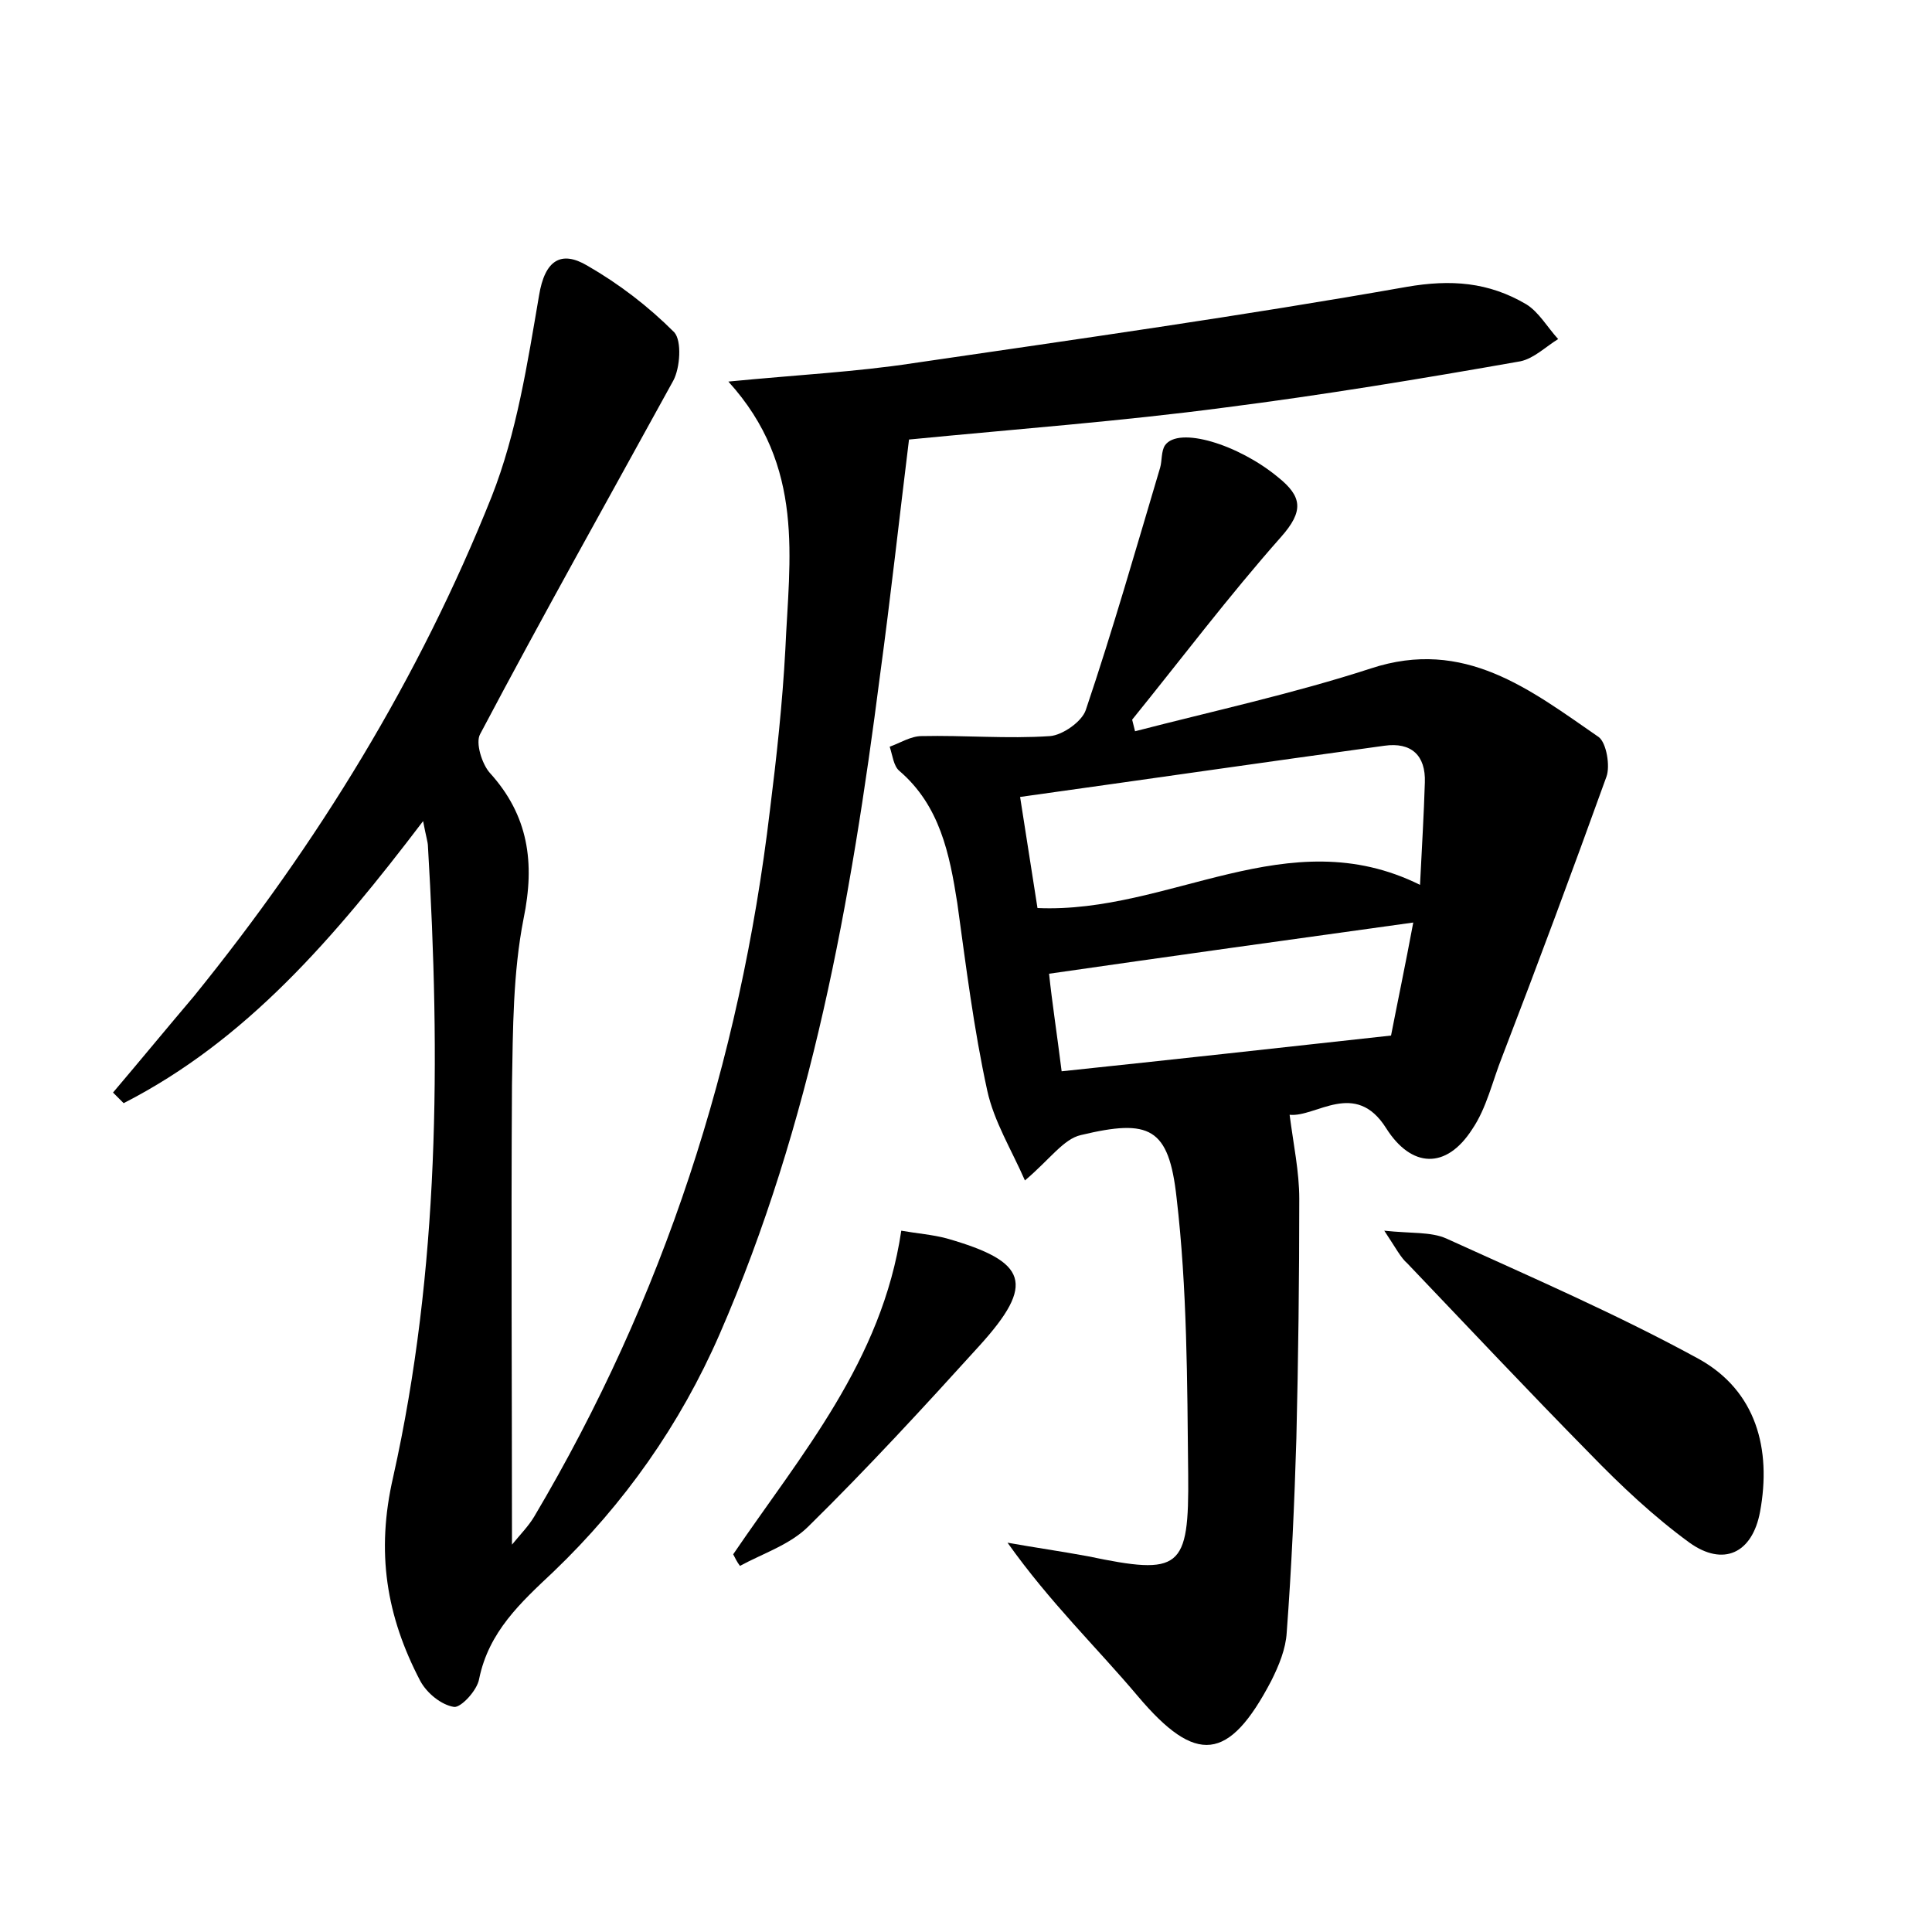 <?xml version="1.0" encoding="utf-8"?>
<!-- Generator: Adobe Illustrator 22.0.0, SVG Export Plug-In . SVG Version: 6.00 Build 0)  -->
<svg version="1.1" id="图层_1" xmlns="http://www.w3.org/2000/svg" xmlns:xlink="http://www.w3.org/1999/xlink" x="0px" y="0px"
	 viewBox="0 0 200 200" style="enable-background:new 0 0 200 200;" xml:space="preserve">
<style type="text/css">
	.st0{fill:#FFFFFF;}
</style>
<g>
	
	<path d="M43.8,85c-9.2,12.1-18.3,22.7-31,29.2c-0.4-0.4-0.8-0.8-1.1-1.1c2.8-3.3,5.6-6.7,8.4-10c12.8-15.8,23.3-32.9,30.8-51.7
		c2.6-6.6,3.7-13.8,4.9-20.8c0.6-3.7,2.3-4.7,5-3.1c3.3,1.9,6.3,4.2,9,6.9c0.8,0.9,0.6,3.7-0.1,5C63,51.6,56.2,63.7,49.7,76
		c-0.5,0.9,0.2,3.1,1,4c4,4.4,4.7,9.3,3.5,15.1c-1.1,5.6-1.1,11.4-1.2,17.2c-0.1,15.7,0,31.3,0,47.6c0.9-1.1,1.7-1.9,2.3-2.9
		c13.4-22.6,21.3-47,24.4-73.1c0.7-5.6,1.3-11.1,1.6-16.7c0.4-9.3,2.1-18.9-5.9-27.7c7.2-0.7,13.2-1,19.1-1.9
		c17.1-2.5,34.1-4.9,51.1-7.9c4.6-0.8,8.5-0.5,12.4,1.8c1.3,0.8,2.2,2.4,3.3,3.6c-1.3,0.8-2.5,2-3.9,2.3
		c-10.2,1.8-20.5,3.5-30.7,4.8c-10.6,1.4-21.3,2.2-32.6,3.3c-1,8.1-1.9,16.3-3,24.4c-3,23.4-7.1,46.4-16.6,68.2
		c-4.1,9.4-9.9,17.6-17.2,24.6c-3.4,3.2-6.7,6.2-7.7,11.1c-0.2,1.2-1.9,3-2.6,2.9c-1.3-0.2-2.8-1.4-3.5-2.7
		c-3.5-6.7-4.6-13.3-2.8-21.1c4.8-21.5,4.9-43.4,3.6-65.3C44.3,87.2,44.1,86.6,43.8,85z"/>
	<path d="M117.5,75.7c8.1-2.1,16.4-3.9,24.4-6.5c9.7-3.2,16.5,2.2,23.6,7.1c0.8,0.6,1.2,3,0.8,4.1c-3.5,9.7-7.1,19.4-10.8,29
		c-1,2.5-1.6,5.3-3.1,7.5c-2.7,4.2-6.3,4-8.9-0.1c-3.2-5.1-7.3-1.1-10-1.4c0.4,3.1,1,5.9,1,8.7c0,8.3-0.1,16.5-0.3,24.8
		c-0.2,6.7-0.5,13.4-1,20.1c-0.1,1.7-0.8,3.4-1.6,5c-4.4,8.4-7.8,8.7-13.8,1.6c-4.3-5.1-9.1-9.7-13.5-15.9c2.8,0.5,5.6,0.9,8.3,1.4
		c9.6,2,10.5,1.4,10.4-8.5c-0.1-9.6-0.1-19.2-1.2-28.6c-0.8-7.3-2.8-8.2-9.9-6.5c-1.8,0.4-3.2,2.5-5.8,4.7c-1.4-3.2-3.2-6.1-3.9-9.3
		c-1.4-6.4-2.2-12.9-3.1-19.4c-0.8-5.1-1.8-10.1-6-13.7c-0.6-0.5-0.7-1.6-1-2.5c1.1-0.4,2.2-1.1,3.3-1.1c4.4-0.1,8.9,0.3,13.3,0
		c1.3-0.1,3.3-1.5,3.7-2.7c2.8-8.3,5.2-16.7,7.7-25.1c0.2-0.7,0.1-1.7,0.5-2.3c1.4-2,7.6-0.1,11.7,3.3c2.5,2,2.7,3.5,0.3,6.2
		c-5.4,6.1-10.3,12.6-15.4,18.9C117.3,74.9,117.4,75.3,117.5,75.7z M107.4,94c13.7,0.6,25.9-9.2,39.6-2.4c0.2-4,0.4-7.3,0.5-10.6
		c0.1-2.8-1.4-4.2-4.2-3.8c-12.4,1.7-24.8,3.5-37.7,5.3C106.2,86.4,106.8,90.1,107.4,94z M109.9,110.9c11.4-1.2,22.3-2.4,34.1-3.7
		c0.6-3.1,1.5-7.4,2.3-11.7c-13,1.8-25.2,3.5-37.7,5.3C108.9,103.7,109.4,106.9,109.9,110.9z"/>
	<path d="M143.3,127.4c2.8,0.3,4.8,0.1,6.4,0.8c8.8,4,17.8,7.9,26.2,12.5c5.9,3.3,7.5,9.3,6.3,15.8c-0.8,4.3-3.8,5.7-7.3,3.2
		c-3.7-2.7-7.1-5.9-10.3-9.2c-6.4-6.5-12.6-13.1-18.9-19.7C145,130.2,144.5,129.2,143.3,127.4z"/>
	<path d="M75.9,160.9c7-10.3,15.4-20,17.4-33.5c1.7,0.3,3.2,0.4,4.7,0.8c8.4,2.4,9.2,4.7,3.4,11.1c-5.8,6.4-11.6,12.7-17.7,18.7
		c-1.9,1.9-4.7,2.8-7.1,4.1C76.3,161.7,76.1,161.3,75.9,160.9z"/>
	
	
</g>
</svg>
